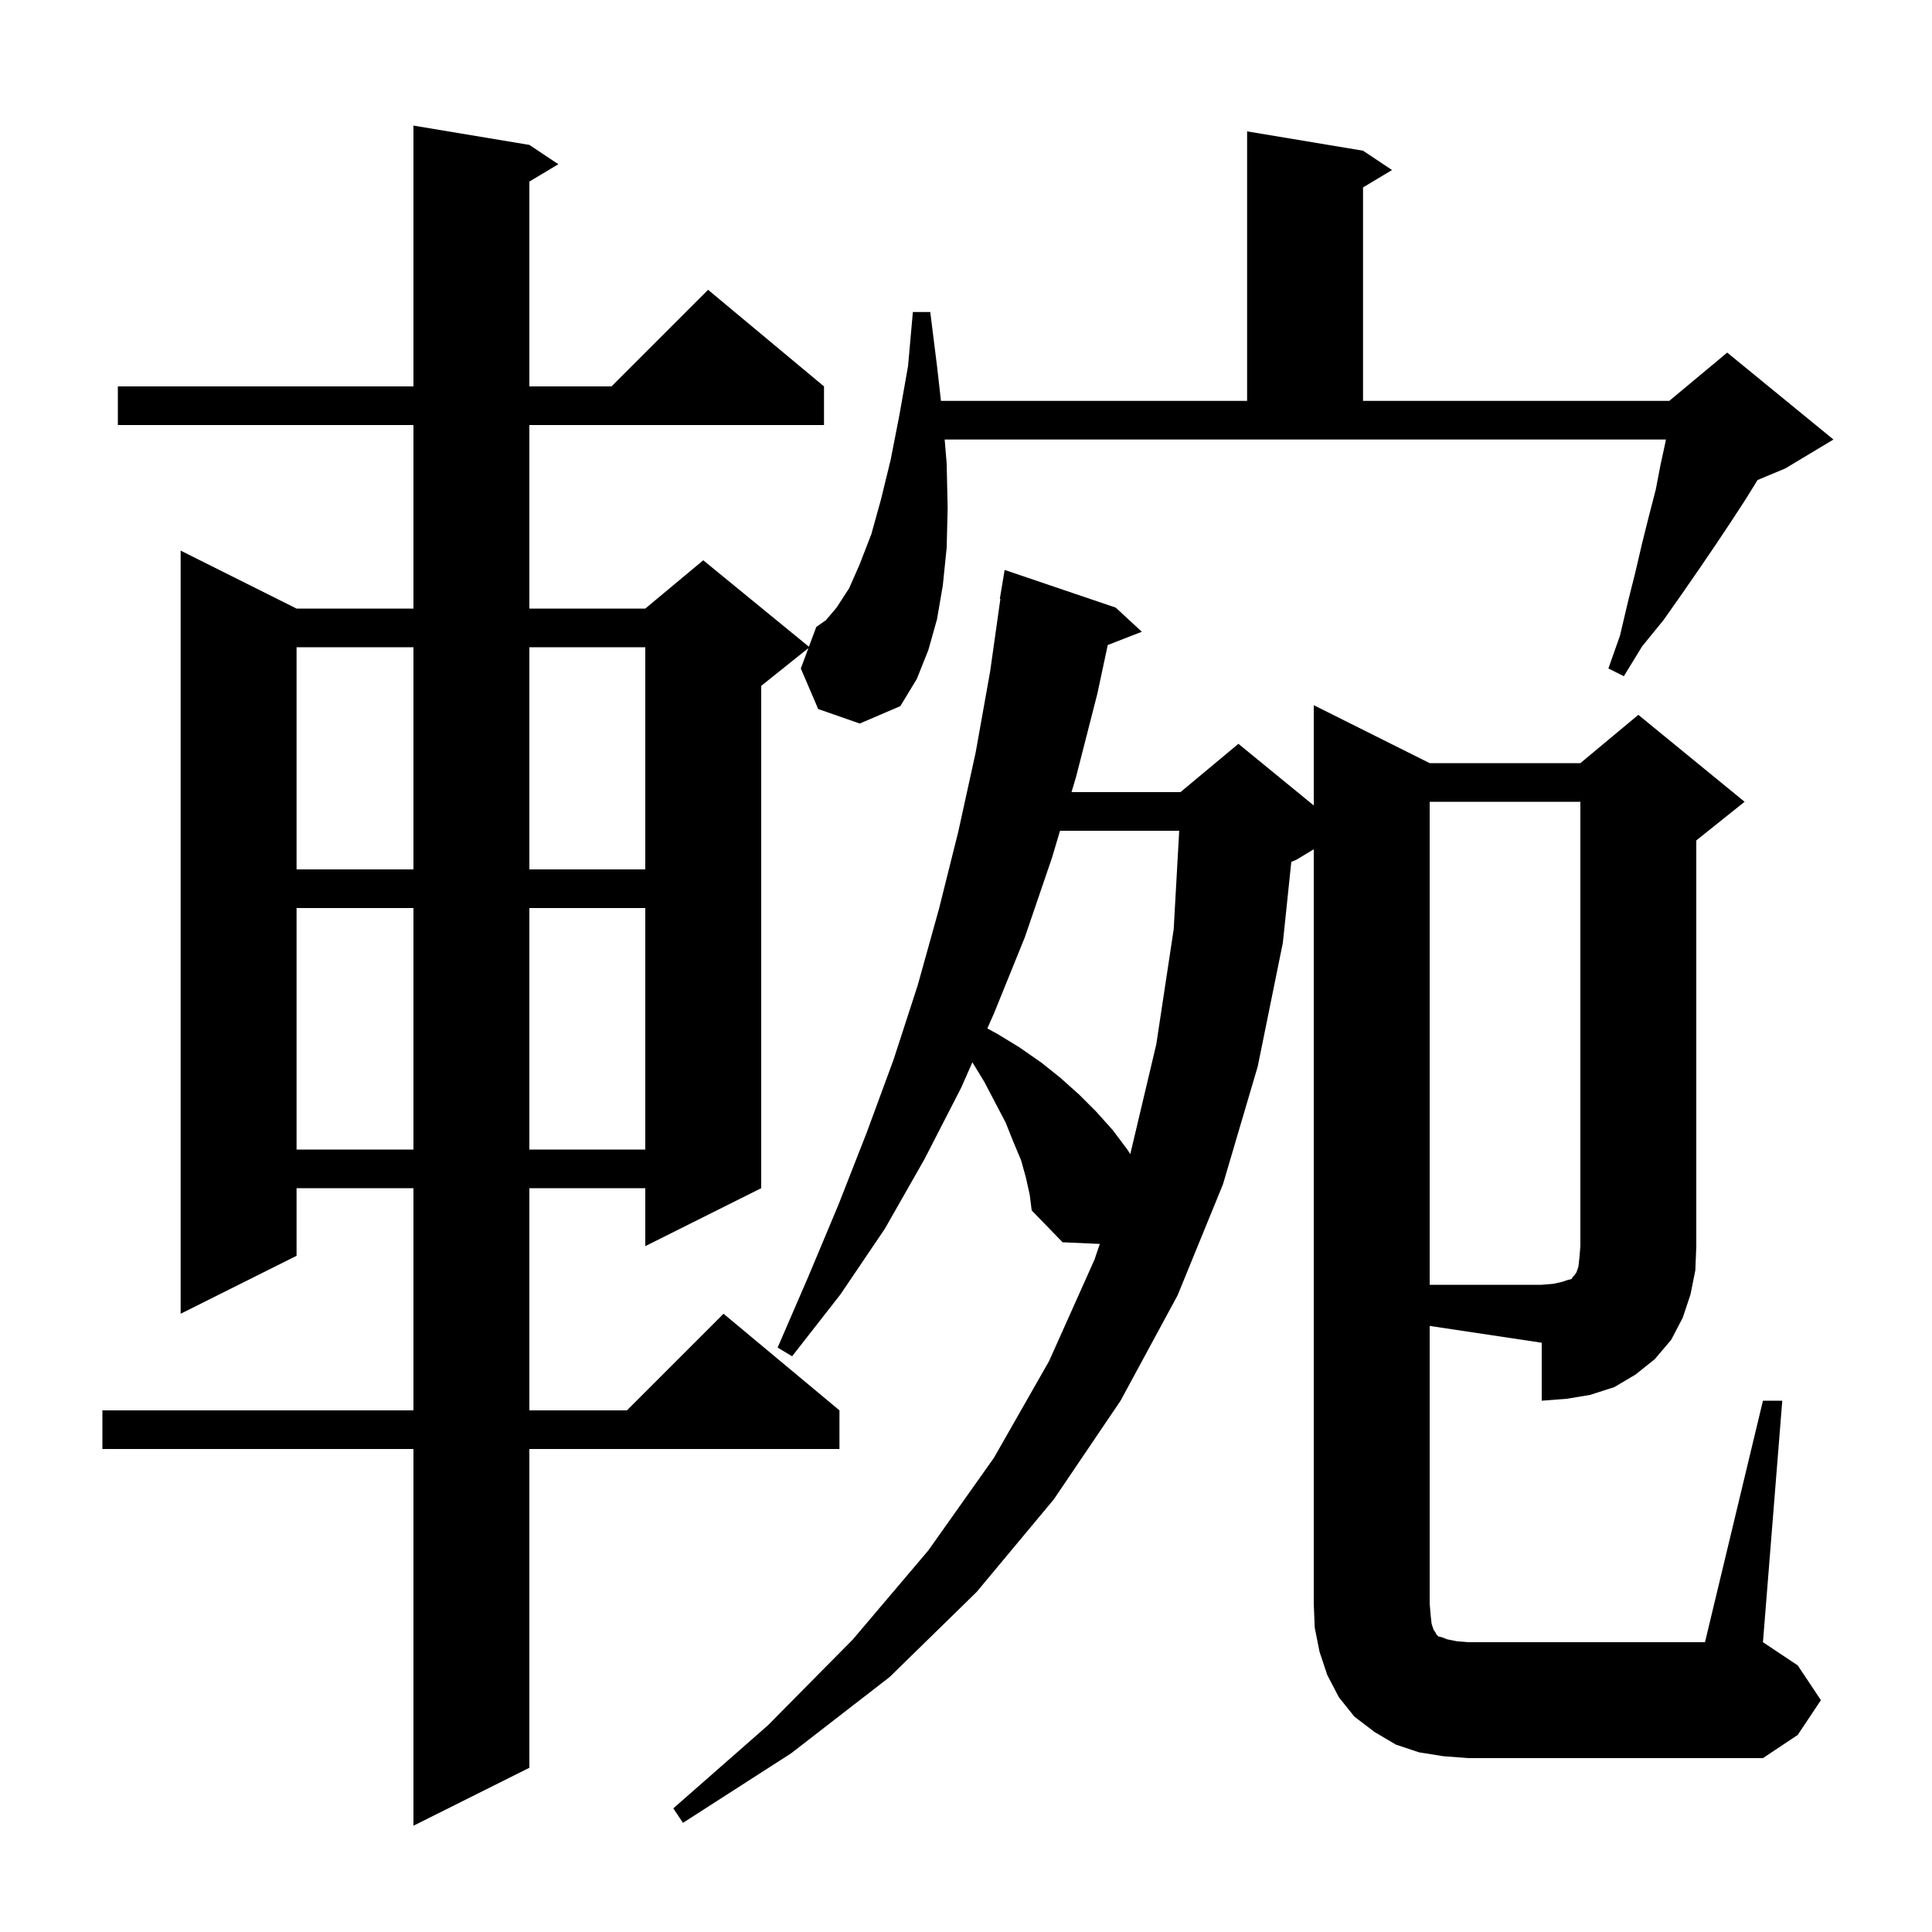 <svg xmlns="http://www.w3.org/2000/svg" xmlns:xlink="http://www.w3.org/1999/xlink" version="1.1" baseProfile="full" viewBox="0 0 200 200" width="200" height="200">
<g fill="black">
<path d="M 148.0 166.0 L 148.1 167.2 L 148.2 168.1 L 148.4 168.7 L 148.6 169.0 L 148.7 169.2 L 148.9 169.4 L 149.3 169.5 L 149.8 169.7 L 150.8 169.9 L 152.0 170.0 L 176.5 170.0 L 182.5 145.0 L 184.5 145.0 L 182.5 170.0 L 186.1 172.4 L 188.5 176.0 L 186.1 179.6 L 182.5 182.0 L 152.0 182.0 L 149.4 181.8 L 146.9 181.4 L 144.5 180.6 L 142.3 179.3 L 140.2 177.7 L 138.6 175.7 L 137.4 173.4 L 136.6 171.0 L 136.1 168.5 L 136.0 166.0 L 136.0 87.92 L 134.2 89.0 L 133.676 89.218 L 132.8 97.6 L 130.2 110.4 L 126.6 122.6 L 121.9 134.1 L 116.0 145.0 L 109.1 155.2 L 101.1 164.8 L 92.1 173.6 L 81.9 181.5 L 70.7 188.7 L 69.7 187.2 L 79.5 178.6 L 88.3 169.7 L 96.1 160.5 L 102.9 150.9 L 108.6 140.9 L 113.3 130.4 L 113.853 128.771 L 110.0 128.6 L 106.8 125.3 L 106.6 123.7 L 106.2 121.9 L 105.7 120.1 L 104.9 118.2 L 104.1 116.2 L 101.9 112.0 L 100.663 109.967 L 99.5 112.6 L 95.7 120.0 L 91.6 127.2 L 87.0 134.0 L 82.0 140.4 L 80.5 139.5 L 83.7 132.1 L 86.8 124.7 L 89.7 117.3 L 92.5 109.7 L 95.0 102.0 L 97.2 94.1 L 99.2 86.1 L 101.0 77.9 L 102.5 69.5 L 103.558 62.004 L 103.5 62.0 L 104.0 59.0 L 115.5 62.9 L 118.2 65.4 L 114.674 66.771 L 113.6 71.8 L 111.4 80.4 L 110.924 82.0 L 122.2 82.0 L 128.2 77.0 L 136.0 83.382 L 136.0 73.0 L 148.0 79.0 L 163.6 79.0 L 169.6 74.0 L 180.6 83.0 L 175.6 87.0 L 175.6 129.0 L 175.5 131.5 L 175.0 134.0 L 174.2 136.4 L 173.0 138.7 L 171.3 140.7 L 169.3 142.3 L 167.1 143.6 L 164.6 144.4 L 162.2 144.8 L 159.6 145.0 L 159.6 139.0 L 148.0 137.26 Z M 109.733 86.0 L 108.9 88.8 L 106.1 97.0 L 102.9 104.9 L 102.208 106.466 L 103.2 107.0 L 105.5 108.4 L 107.8 110.0 L 109.8 111.6 L 111.7 113.3 L 113.5 115.1 L 115.2 117.0 L 116.7 119.0 L 117.007 119.472 L 119.7 108.1 L 121.5 96.2 L 122.071 86.0 Z M 30.7 94.0 L 30.7 119.0 L 42.8 119.0 L 42.8 94.0 Z M 54.8 94.0 L 54.8 119.0 L 66.8 119.0 L 66.8 94.0 Z M 30.7 67.0 L 30.7 90.0 L 42.8 90.0 L 42.8 67.0 Z M 54.8 67.0 L 54.8 90.0 L 66.8 90.0 L 66.8 67.0 Z M 84.7 73.4 L 82.9 69.2 L 83.684 67.093 L 78.8 71.0 L 78.8 123.0 L 66.8 129.0 L 66.8 123.0 L 54.8 123.0 L 54.8 146.0 L 64.9 146.0 L 74.9 136.0 L 86.9 146.0 L 86.9 150.0 L 54.8 150.0 L 54.8 183.0 L 42.8 189.0 L 42.8 150.0 L 10.6 150.0 L 10.6 146.0 L 42.8 146.0 L 42.8 123.0 L 30.7 123.0 L 30.7 130.0 L 18.7 136.0 L 18.7 57.0 L 30.7 63.0 L 42.8 63.0 L 42.8 44.0 L 12.2 44.0 L 12.2 40.0 L 42.8 40.0 L 42.8 13.0 L 54.8 15.0 L 57.8 17.0 L 54.8 18.8 L 54.8 40.0 L 63.3 40.0 L 73.3 30.0 L 85.3 40.0 L 85.3 44.0 L 54.8 44.0 L 54.8 63.0 L 66.8 63.0 L 72.8 58.0 L 83.738 66.949 L 84.5 64.9 L 85.5 64.2 L 86.6 62.9 L 87.9 60.9 L 89.0 58.4 L 90.2 55.3 L 91.2 51.7 L 92.2 47.6 L 93.1 43.0 L 94.0 37.9 L 94.5 32.3 L 96.3 32.3 L 97.0 37.9 L 97.408 41.5 L 129.1 41.5 L 129.1 13.6 L 141.1 15.6 L 144.1 17.6 L 141.1 19.4 L 141.1 41.5 L 172.8 41.5 L 178.8 36.5 L 189.8 45.5 L 184.8 48.5 L 181.944 49.69 L 180.7 51.7 L 179.2 54.0 L 177.6 56.4 L 175.9 58.9 L 174.1 61.5 L 172.2 64.2 L 170.0 66.9 L 168.1 70.0 L 166.5 69.2 L 167.7 65.8 L 168.5 62.4 L 169.3 59.2 L 170.0 56.2 L 170.7 53.4 L 171.4 50.7 L 171.9 48.1 L 172.4 45.8 L 172.452 45.5 L 97.792 45.5 L 98.0 48.0 L 98.1 52.6 L 98.0 56.7 L 97.6 60.6 L 97.0 64.1 L 96.1 67.3 L 94.9 70.3 L 93.2 73.1 L 89.0 74.9 Z M 148.0 83.0 L 148.0 133.0 L 159.6 133.0 L 160.8 132.9 L 161.7 132.7 L 162.3 132.5 L 162.7 132.4 L 162.8 132.2 L 163.0 132.0 L 163.2 131.7 L 163.4 131.1 L 163.5 130.2 L 163.6 129.0 L 163.6 83.0 Z " />
</g>
</svg>
